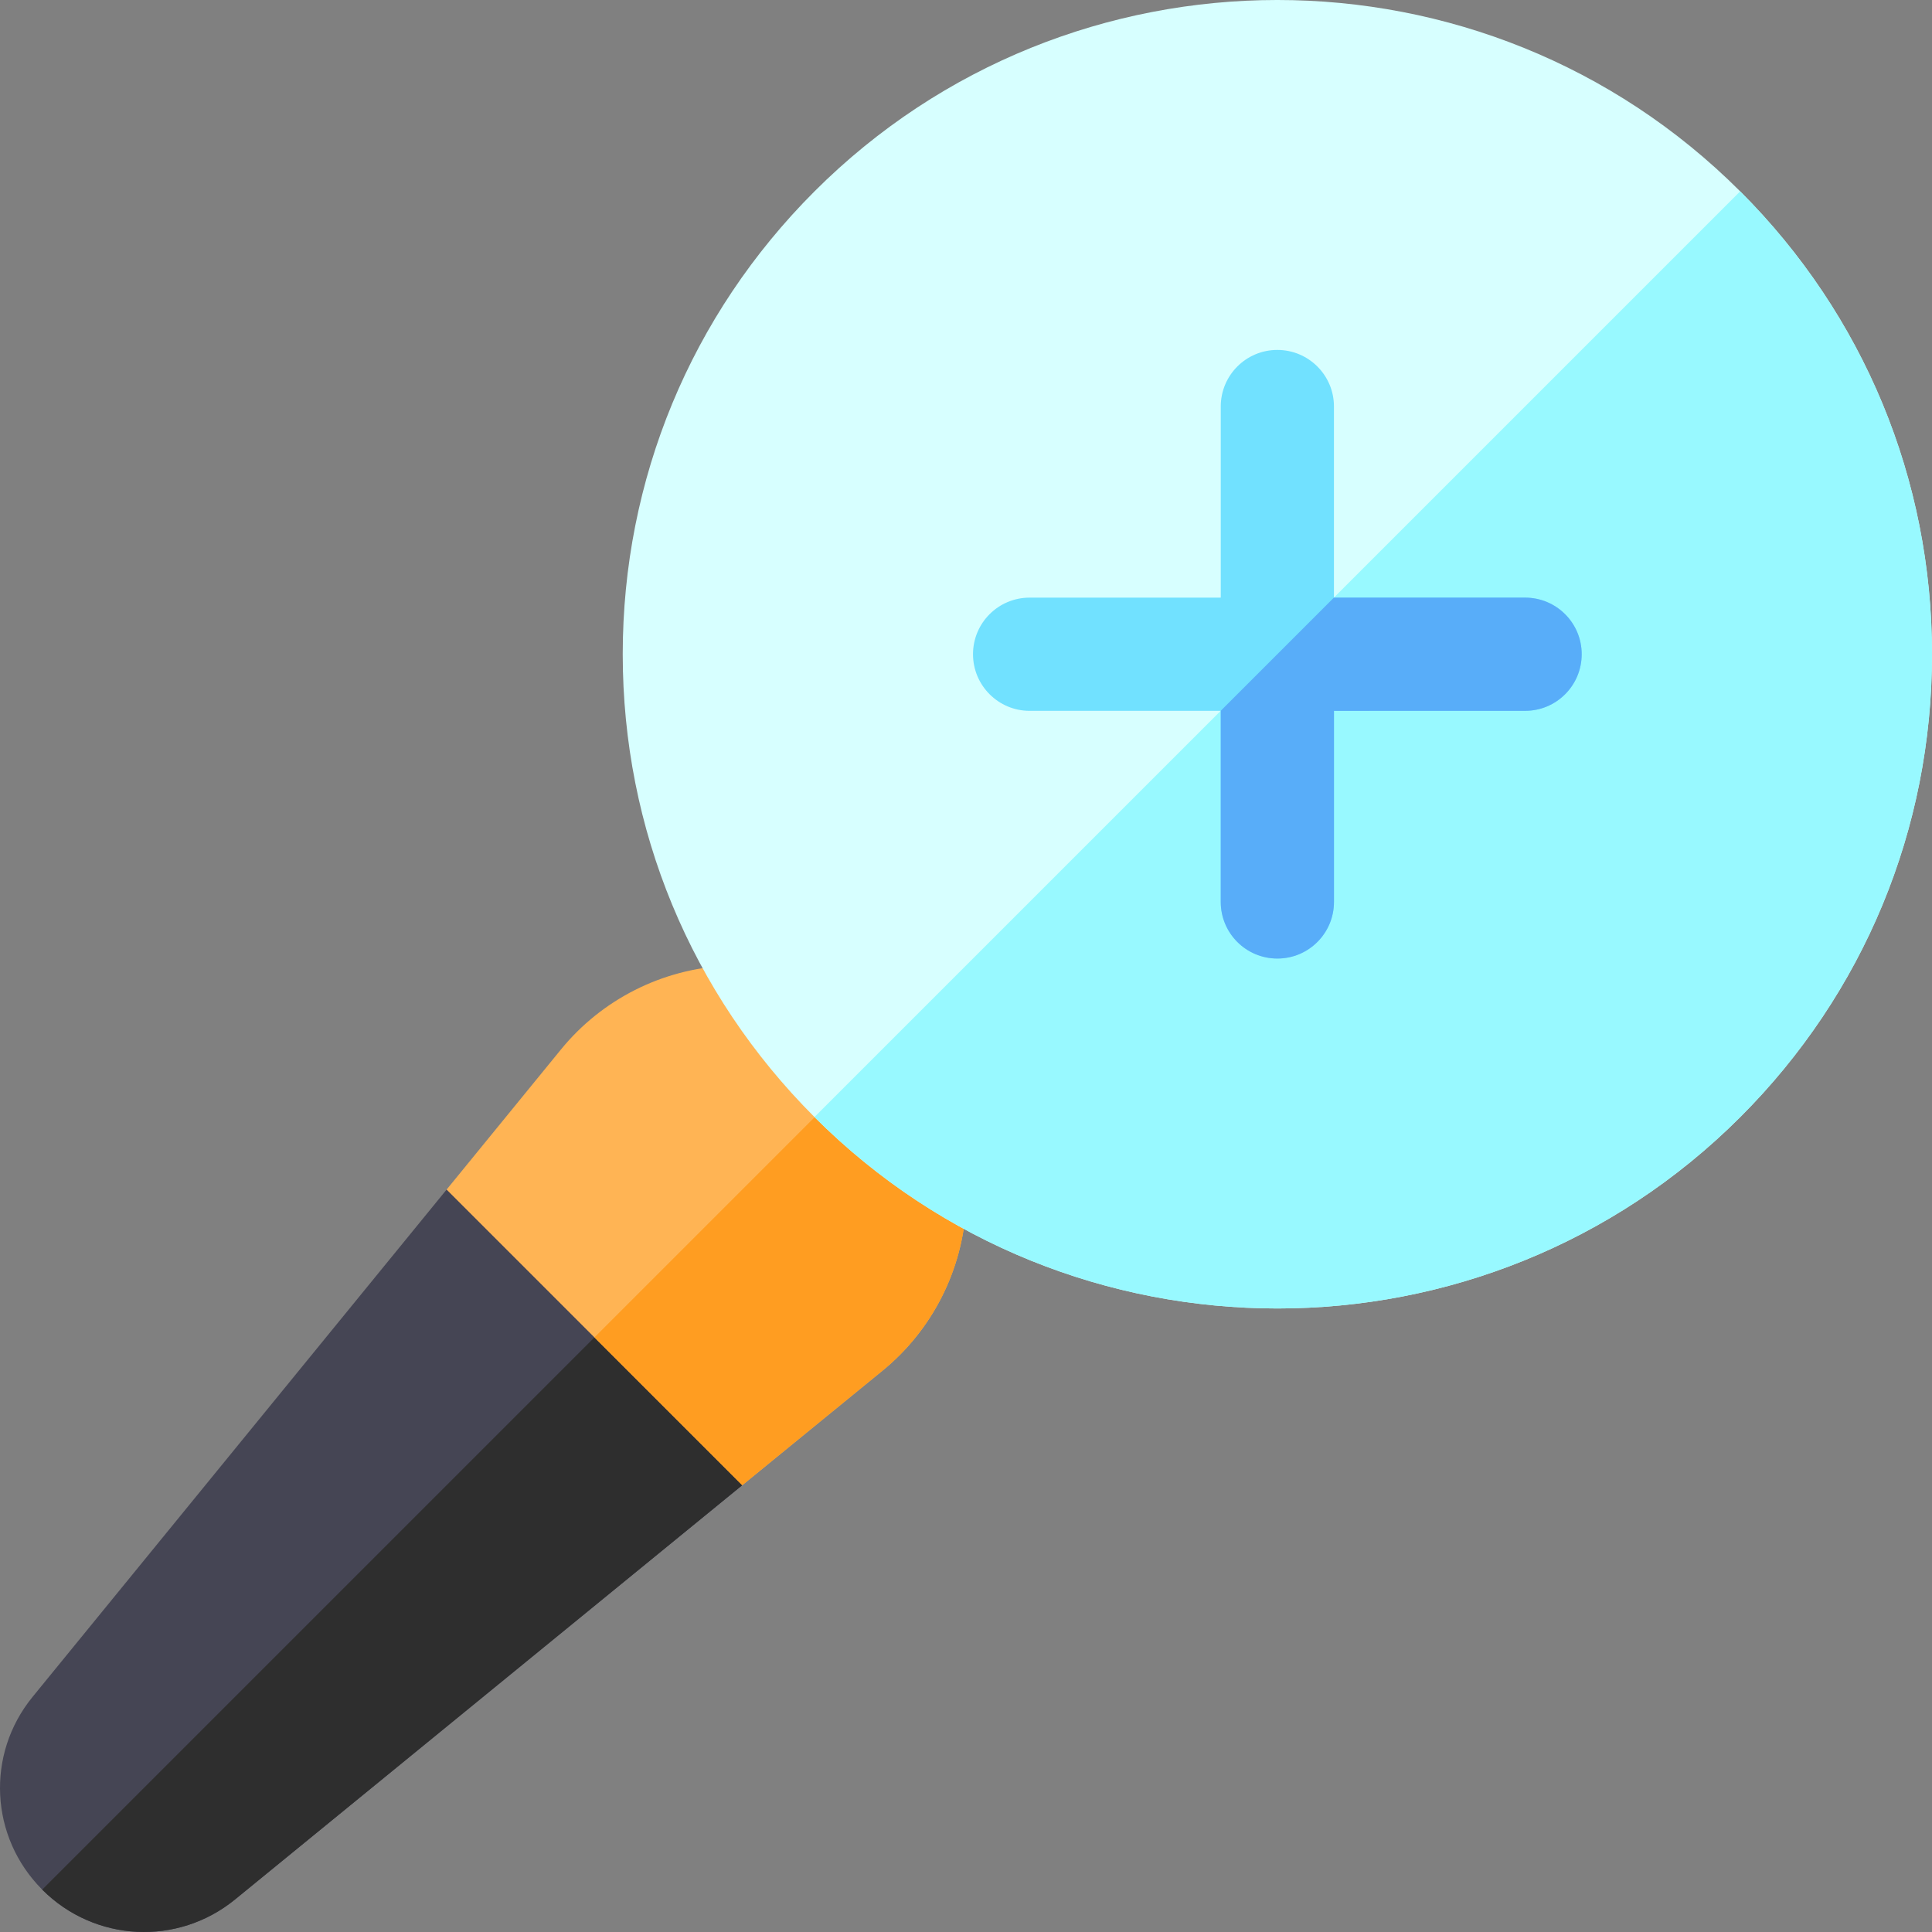 <svg id="Layer_1" enable-background="new 0 0 512 512" height="512" viewBox="0 0 512 512" width="512" xmlns="http://www.w3.org/2000/svg"><rect x="0" y="0" width="512" height="512" fill="#808080" stroke="none"/><g><path d="m180.227 331.741h-.015l-61.856-16.489-109.727 134.446c-12.42 15.218-11.315 37.168 2.557 51.07l.023.023c13.902 13.902 35.883 15.007 51.108 2.564l134.385-109.757z" fill="#454554"/><path d="m180.227 331.742 16.474 61.856-134.385 109.757c-15.226 12.442-37.206 11.338-51.108-2.564l-.023-.023 169.027-169.027h.015z" fill="#2e2e2e"/><path d="m233.801 363.305-37.1 30.293-78.345-78.345 30.361-37.198c10.816-13.221 26.791-21.284 43.84-22.131 17.056-.855 33.749 5.582 45.821 17.654 12.087 12.087 18.524 28.81 17.654 45.882-.871 17.069-8.972 33.052-22.231 43.845z" fill="#ffb454"/><path d="m256.031 319.458c-.87 17.071-8.97 33.054-22.23 43.847l-37.1 30.293-39.173-39.173 80.849-80.849c12.087 12.087 18.524 28.811 17.654 45.882z" fill="#ff9d21"/><path d="m461.194 50.737-.014-.014c-.007-.007-.007-.007-.014-.014-67.635-67.621-177.689-67.607-245.323.014-32.767 32.767-50.813 76.325-50.813 122.655s18.038 89.88 50.806 122.648l.007.007c67.635 67.635 177.703 67.635 245.345.007 32.767-32.768 50.812-76.326 50.812-122.656s-18.045-89.887-50.806-122.647z" fill="#d7ffff"/><path d="m461.187 296.039c-67.642 67.628-177.71 67.628-245.345-.007l245.324-245.324c.007.007.007.007.014.014l.014.014c32.761 32.761 50.806 76.319 50.806 122.648s-18.045 89.888-50.813 122.655z" fill="#98f9ff"/><path d="m353.516 239.025c0 8.287-6.717 15.005-14.998 14.998-4.144 0-7.898-1.676-10.614-4.391-2.715-2.715-4.391-6.47-4.391-10.614v-50.643h-.013l-50.636.007c-4.144 0-7.891-1.683-10.606-4.398s-4.398-6.463-4.398-10.607c0-8.287 6.711-14.998 14.998-14.998h50.657v-50.643c0-8.287 6.718-15.005 14.998-14.998 8.287 0 15.005 6.718 14.998 14.998v50.629.014h50.657c8.287 0 15.005 6.717 14.998 14.998 0 8.287-6.717 15.005-14.998 14.998l-50.65.007z" fill="#71e1ff"/><path d="m353.516 239.025c0 8.287-6.717 15.005-14.998 14.998-4.144 0-7.898-1.676-10.614-4.391-2.715-2.715-4.391-6.47-4.391-10.614v-50.643h-.013l30.01-30.01v.014h50.657c8.287 0 15.005 6.717 14.998 14.998 0 8.287-6.717 15.005-14.998 14.998l-50.65.007z" fill="#58adf9"/></g></svg>
